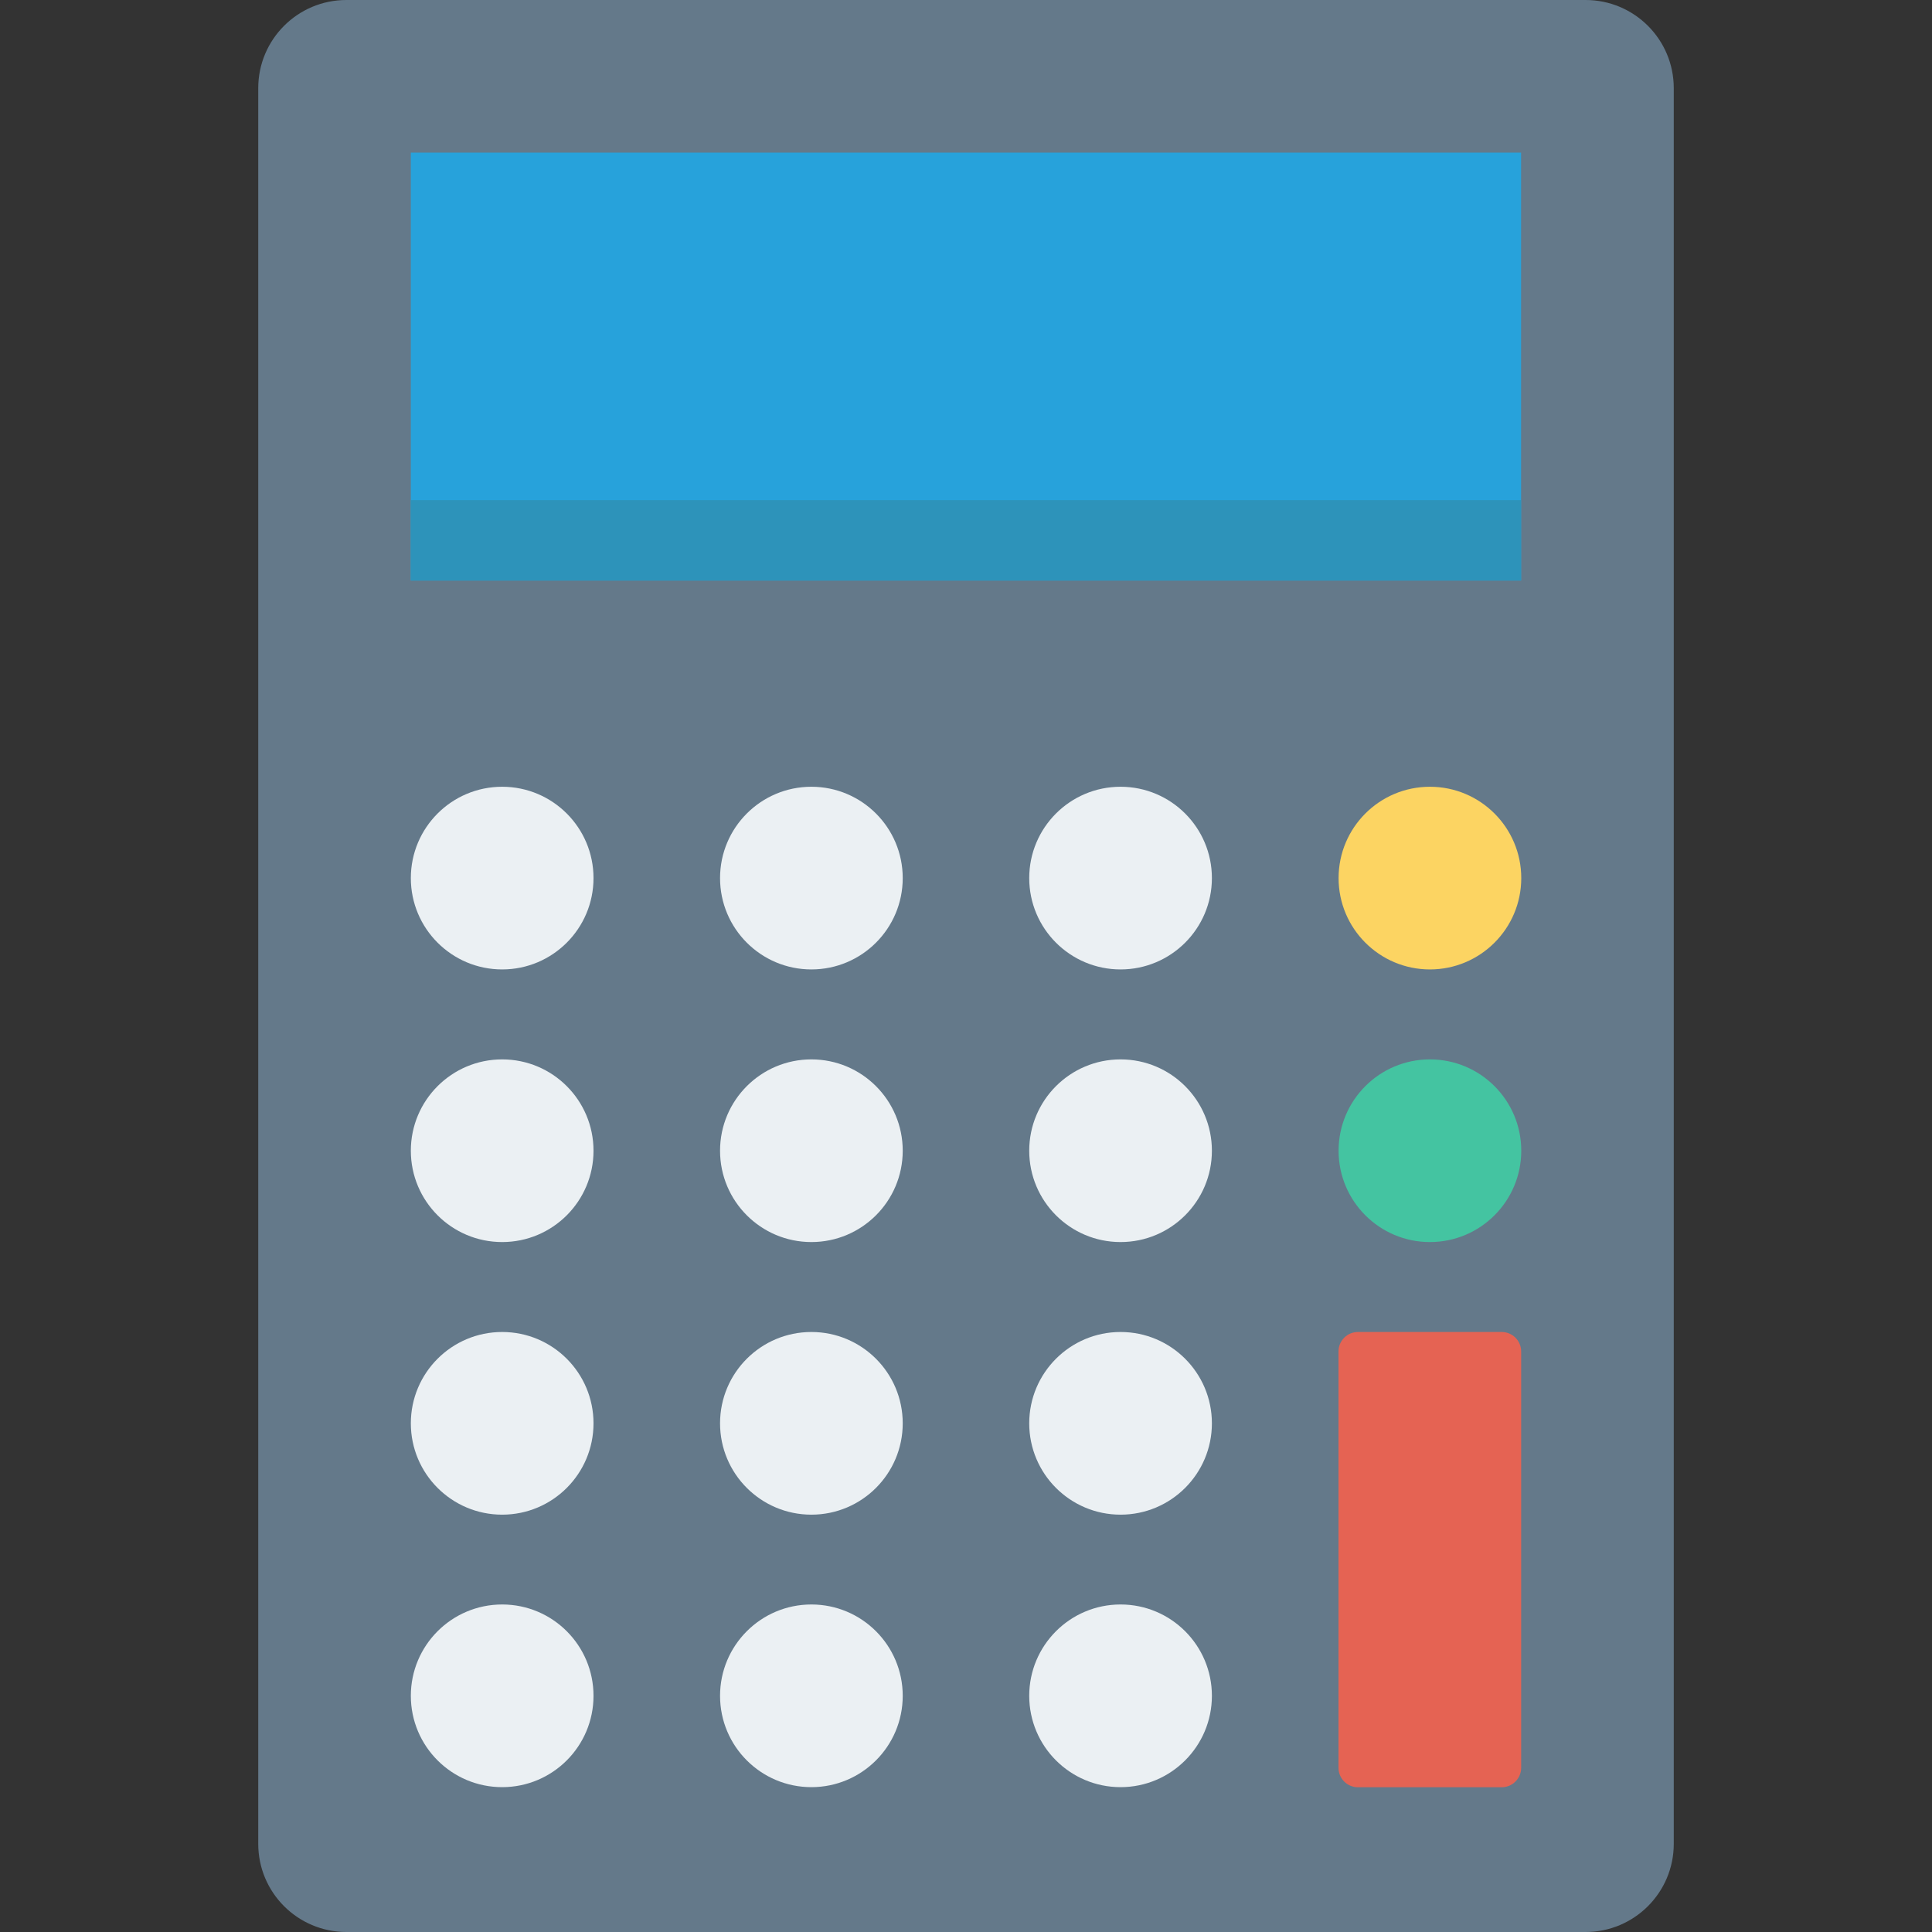 <?xml version="1.0" encoding="iso-8859-1"?>
<!-- Generator: Adobe Illustrator 19.0.0, SVG Export Plug-In . SVG Version: 6.00 Build 0)  -->
<svg xmlns="http://www.w3.org/2000/svg" xmlns:xlink="http://www.w3.org/1999/xlink" version="1.1" id="Capa_1" x="0px" y="0px" viewBox="0 0 409.599 409.599" style="enable-background:new 0 0 409.599 409.599;" xml:space="preserve">
<rect x="0" y="0" width="409.599" height="409.599" fill="#333333" stroke="none"/>
<path style="fill:#64798A;" d="M336.159,0H73.439c-10.322,0-18.69,8.368-18.69,18.692v372.216c0,10.323,8.368,18.691,18.69,18.691  h262.72c10.323,0,18.692-8.369,18.692-18.691V18.692C354.851,8.368,346.482,0,336.159,0z"/>
<rect x="87.091" y="32.358" style="fill:#27A2DB;" width="235.392" height="90.721"/>
<rect x="87.091" y="106.03" style="fill:#2D93BA;" width="235.392" height="17.044"/>
<g>
	<circle style="fill:#EBF0F3;" cx="106.465" cy="186.163" r="19.364"/>
	<circle style="fill:#EBF0F3;" cx="172.021" cy="186.163" r="19.364"/>
	<circle style="fill:#EBF0F3;" cx="237.568" cy="186.163" r="19.364"/>
</g>
<circle style="fill:#FCD462;" cx="303.155" cy="186.163" r="19.364"/>
<g>
	<circle style="fill:#EBF0F3;" cx="106.465" cy="243.963" r="19.364"/>
	<circle style="fill:#EBF0F3;" cx="172.021" cy="243.963" r="19.364"/>
	<circle style="fill:#EBF0F3;" cx="237.568" cy="243.963" r="19.364"/>
</g>
<circle style="fill:#44C4A1;" cx="303.155" cy="243.963" r="19.364"/>
<g>
	<circle style="fill:#EBF0F3;" cx="106.465" cy="301.757" r="19.364"/>
	<circle style="fill:#EBF0F3;" cx="172.021" cy="301.757" r="19.364"/>
	<circle style="fill:#EBF0F3;" cx="237.568" cy="301.757" r="19.364"/>
	<circle style="fill:#EBF0F3;" cx="106.465" cy="359.526" r="19.364"/>
	<circle style="fill:#EBF0F3;" cx="172.021" cy="359.526" r="19.364"/>
	<circle style="fill:#EBF0F3;" cx="237.568" cy="359.526" r="19.364"/>
</g>
<path style="fill:#E56353;" d="M318.366,282.394h-30.463c-2.283,0-4.131,1.849-4.131,4.13v88.258c0,2.281,1.848,4.13,4.131,4.13  h30.463c2.282,0,4.131-1.849,4.131-4.13v-88.258C322.498,284.243,320.648,282.394,318.366,282.394z"/>
<g>
</g>
<g>
</g>
<g>
</g>
<g>
</g>
<g>
</g>
<g>
</g>
<g>
</g>
<g>
</g>
<g>
</g>
<g>
</g>
<g>
</g>
<g>
</g>
<g>
</g>
<g>
</g>
<g>
</g>
</svg>
